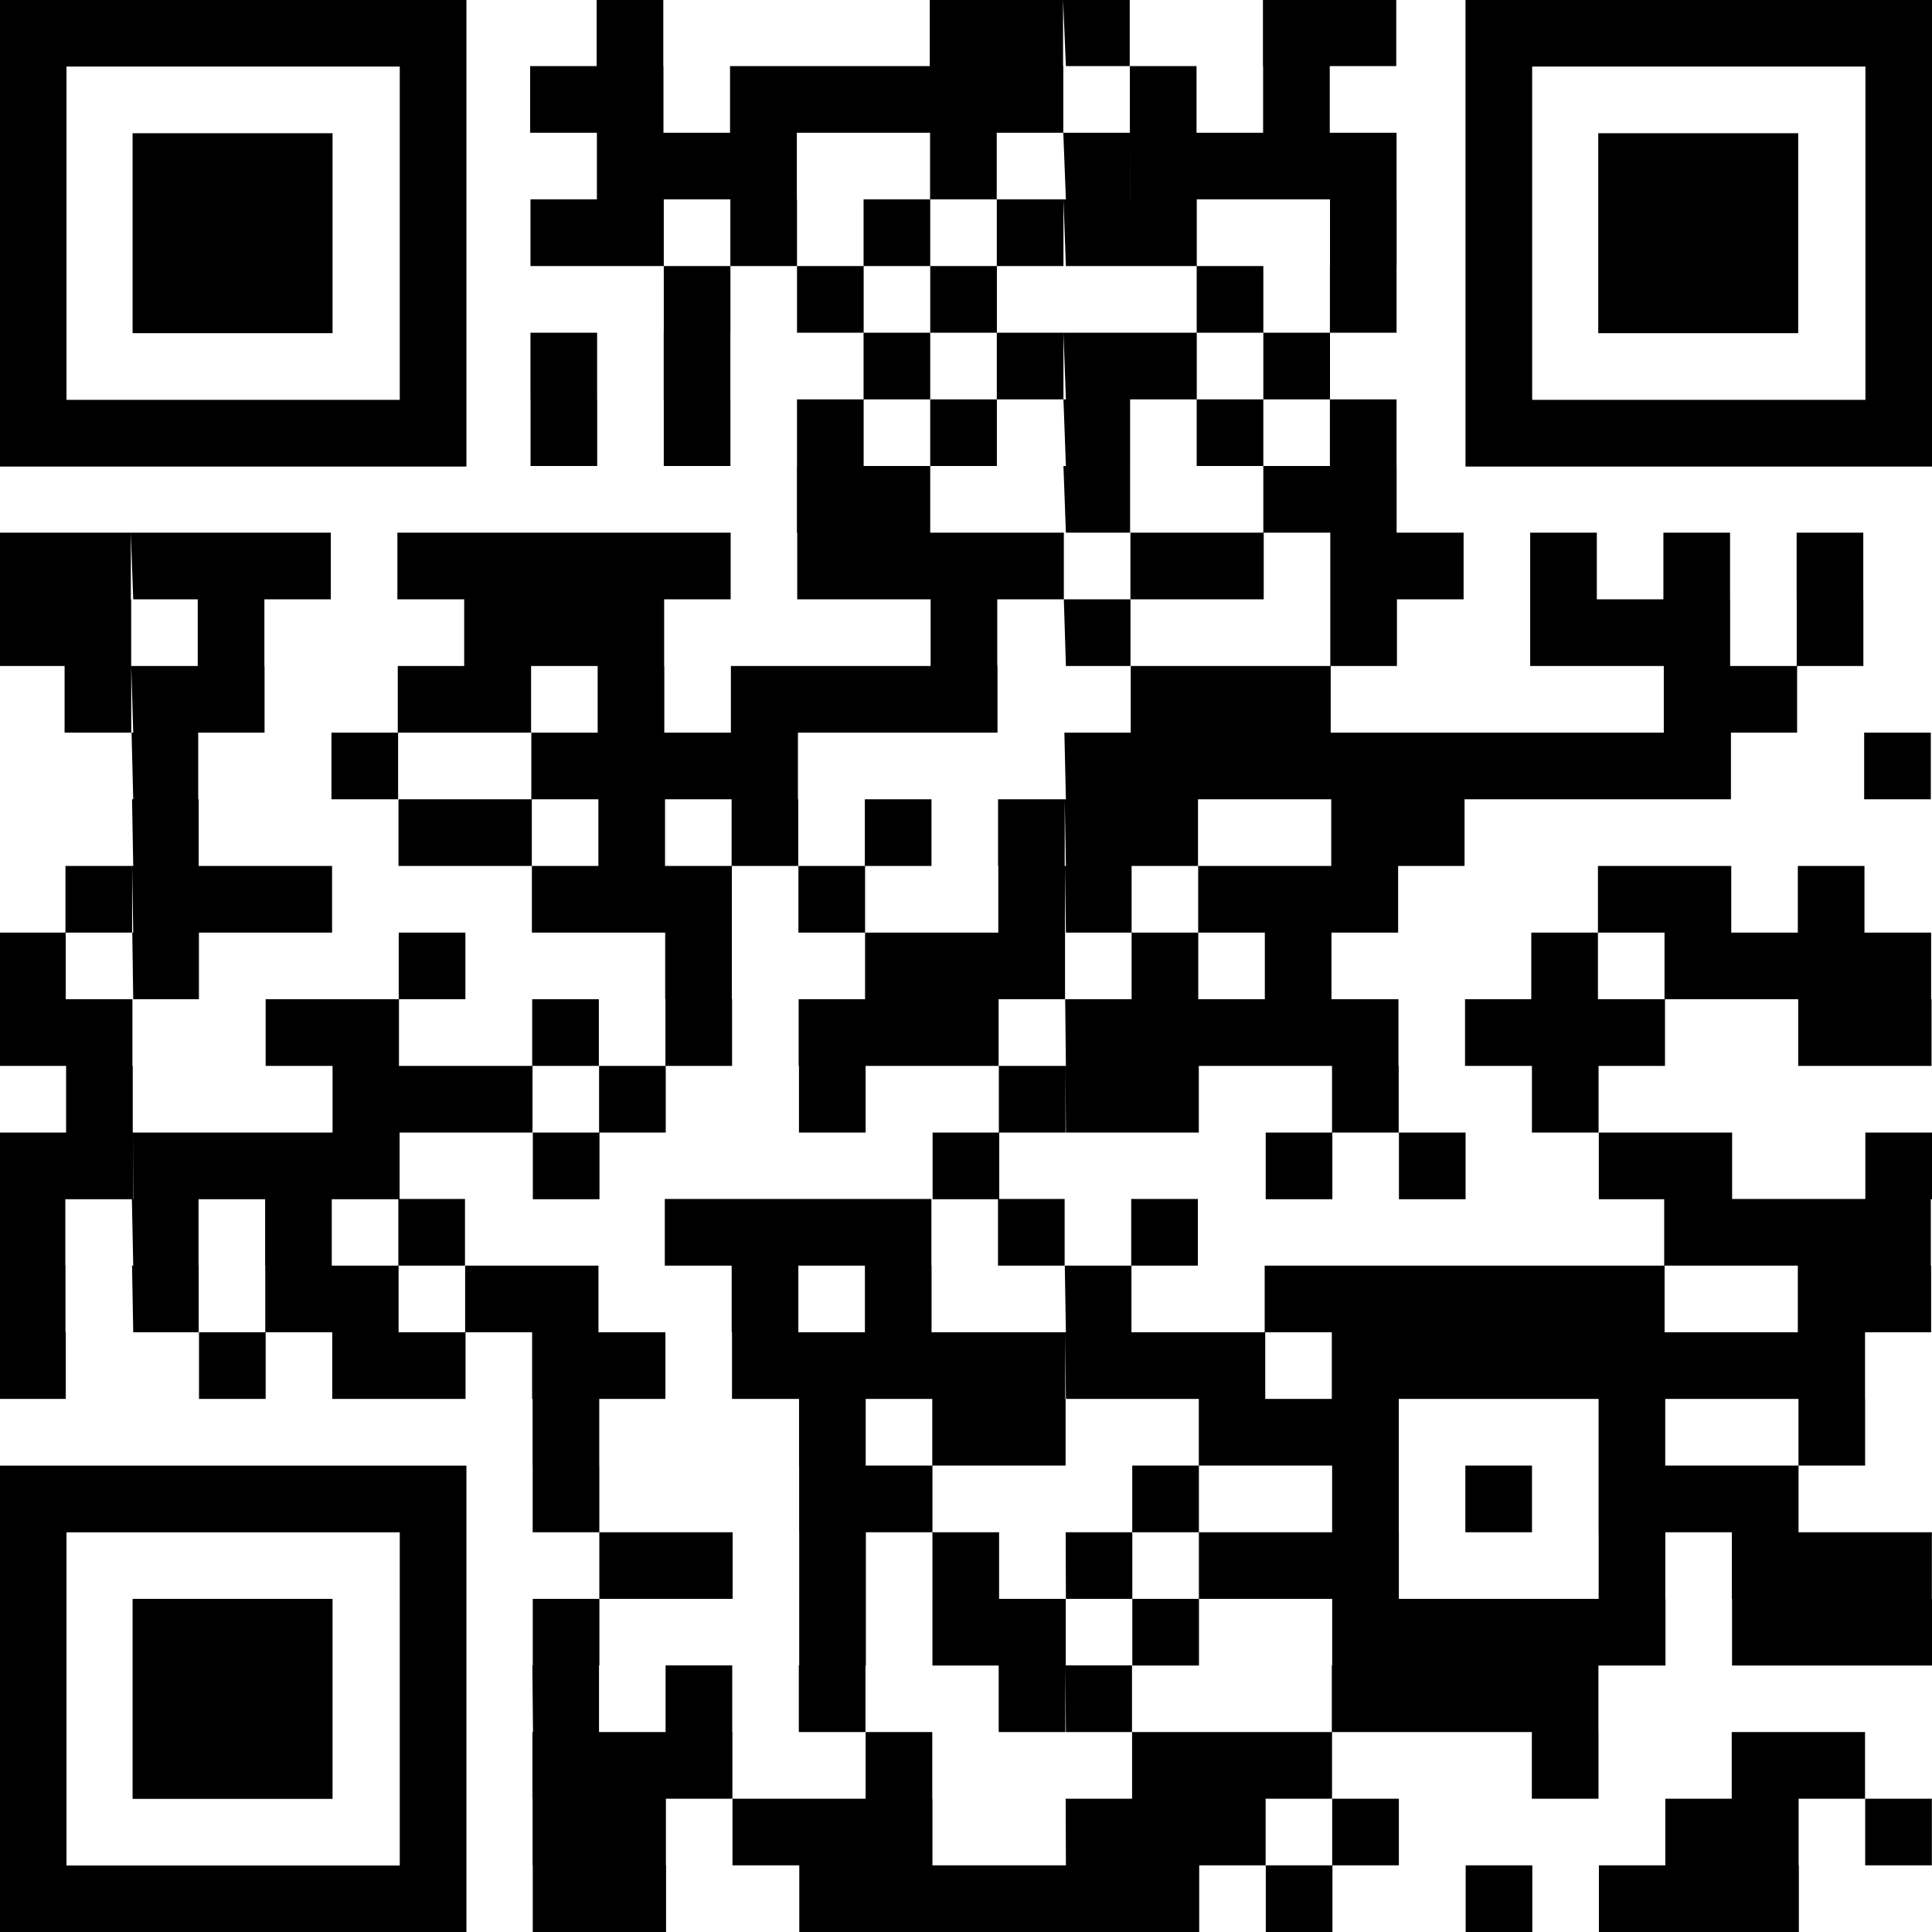 <?xml version="1.0" encoding="UTF-8" standalone="no"?>
<!-- Created with Inkscape (http://www.inkscape.org/) -->

<svg
   width="24pt"
   height="24pt"
   viewBox="0 0 24 24"
   version="1.1"
   id="svg7092"
   inkscape:version="1.1.2 (0a00cf5339, 2022-02-04)"
   sodipodi:docname="qr_license_by40.svg"
   xmlns:inkscape="http://www.inkscape.org/namespaces/inkscape"
   xmlns:sodipodi="http://sodipodi.sourceforge.net/DTD/sodipodi-0.dtd"
   xmlns="http://www.w3.org/2000/svg"
   xmlns:svg="http://www.w3.org/2000/svg">
  <sodipodi:namedview
     id="namedview7094"
     pagecolor="#ffffff"
     bordercolor="#666666"
     borderopacity="1.0"
     inkscape:pageshadow="2"
     inkscape:pageopacity="0.0"
     inkscape:pagecheckerboard="0"
     inkscape:document-units="pt"
     showgrid="false"
     units="pt"
     fit-margin-top="0"
     fit-margin-left="0"
     fit-margin-right="0"
     fit-margin-bottom="0"
     inkscape:zoom="6.4907799"
     inkscape:cx="31.660294"
     inkscape:cy="37.745849"
     inkscape:window-width="1600"
     inkscape:window-height="827"
     inkscape:window-x="0"
     inkscape:window-y="0"
     inkscape:window-maximized="1"
     inkscape:current-layer="layer1" />
  <defs
     id="defs7089" />
  <g
     inkscape:label="Слой 1"
     inkscape:groupmode="layer"
     id="layer1"
     transform="translate(-73.462,-63.316)">
    <path
       id="polygon717"
       style="stroke-width:0.008"
       d="m 75.109,84.006 v 0.828 0.828 h 0.828 0.828 1.7e-5 0.828 v -0.828 -0.828 -0.828 h -0.828 -1.7e-5 -0.828 -0.828 z m 3.319,-2.483 h -0.828 -0.828 -9e-6 -0.828 -0.828 -0.828 -0.828 v 0.828 0.828 0.828 0.828 0.828 0.828 0.828 h 0.828 0.828 0.828 0.828 9e-6 0.828 0.828 0.828 V 86.488 85.661 84.833 84.006 83.178 82.351 81.523 Z m 0,1.655 v 0.828 0.828 0.828 0.828 h -0.828 -0.828 -9e-6 -0.828 -0.828 -0.828 V 85.661 84.833 84.006 83.178 82.351 h 0.828 0.828 0.828 9e-6 0.828 0.828 z M 93.316,65.799 v 0.828 0.828 h 0.828 0.828 v 0 h 0.828 v -0.828 -0.828 -0.828 h -0.828 v 0 h -0.828 -0.828 z m 3.319,-2.483 h -0.828 -0.828 -5e-6 -0.828 -0.828 -0.828 -0.828 v 0.828 0.828 0.828 0.828 0.828 0.828 0.828 h 0.828 0.828 0.828 0.828 5e-6 0.828 0.828 0.828 v -0.828 -0.828 -0.828 -0.828 -0.828 -0.828 -0.828 z m 0,1.655 v 0.828 0.828 0.828 0.828 h -0.828 -0.828 -5e-6 -0.828 -0.828 -0.828 v -0.828 -0.828 -0.828 -0.828 -0.828 h 0.828 0.828 0.828 5e-6 0.828 0.828 z m -21.526,0.828 v 0.828 0.828 h 0.828 0.828 1.7e-5 0.828 v -0.828 -0.828 -0.828 h -0.828 -1.7e-5 -0.828 -0.828 z m 3.319,-2.483 h -0.828 -0.828 -9e-6 -0.828 -0.828 -0.828 -0.828 v 0.828 0.828 0.828 0.828 0.828 0.828 0.828 h 0.828 0.828 0.828 0.828 9e-6 0.828 0.828 0.828 v -0.828 -0.828 -0.828 -0.828 -0.828 -0.828 -0.828 z m 0,1.655 v 0.828 0.828 0.828 0.828 h -0.828 -0.828 -9e-6 -0.828 -0.828 -0.828 v -0.828 -0.828 -0.828 -0.828 -0.828 h 0.828 0.828 0.828 9e-6 0.828 0.828 z m 16.552,21.517 h 0.828 v 0.828 h -0.828 z m -0.828,0 h 0.828 v 0.828 h -0.828 z m -0.828,0 h 0.828 v 0.828 h -0.828 z m -1.655,0 h 0.828 v 0.828 h -0.828 z m -2.483,0 h 0.828 v 0.828 h -0.828 z m -1.655,0 h 0.828 v 0.828 h -0.828 z m -0.828,0 h 0.828 v 0.828 H 86.703 Z m -0.828,0 h 0.828 v 0.828 h -0.828 z m -0.828,0 h 0.828 v 0.828 h -0.828 z m -0.828,0 h 0.828 v 0.828 h -0.828 z m -0.828,0 h 0.828 v 0.828 h -0.828 z m -2.483,0 h 0.828 v 0.828 h -0.828 z m -0.828,0 h 0.828 v 0.828 h -0.828 z m 16.552,-0.828 h 0.828 v 0.828 h -0.828 z m -1.655,0 h 0.828 v 0.828 h -0.828 z m -0.828,0 h 0.828 v 0.828 h -0.828 z m -4.138,0 h 0.828 v 0.828 h -0.828 z m -1.655,0 h 0.828 v 0.828 h -0.828 z m -0.828,0 h 0.828 v 0.828 h -0.828 z m -0.828,0 h 0.828 v 0.828 H 86.703 Z m -2.483,0 h 0.828 v 0.828 h -0.828 z m -0.828,0 h 0.828 v 0.828 h -0.828 z m -0.828,0 h 0.828 v 0.828 h -0.828 z m -1.655,0 h 0.828 v 0.828 h -0.828 z m -0.828,0 h 0.828 v 0.828 h -0.828 z m 15.724,-0.828 h 0.828 v 0.828 h -0.828 z m -0.828,0 h 0.828 v 0.828 h -0.828 z m -2.483,0 h 0.828 v 0.828 h -0.828 z m -3.31,0 h 0.828 v 0.828 h -0.828 z m -0.828,0 h 0.828 v 0.828 h -0.828 z m -0.828,0 h 0.828 v 0.828 h -0.828 z m -3.31,0 h 0.828 v 0.828 h -0.828 z m -2.483,0 h 0.828 v 0.828 h -0.828 z m -0.828,0 h 0.828 v 0.828 h -0.828 z m -0.828,0 h 0.828 v 0.828 h -0.828 z m 12.414,-0.828 h 0.828 v 0.828 h -0.828 z m -0.828,0 h 0.828 v 0.828 h -0.828 z m -0.828,0 h 0.828 v 0.828 h -0.828 z m -0.828,0 h 0.828 v 0.828 h -0.828 z m -3.31,0 h 0.828 v 0.828 H 86.703 Z m -0.828,0 h 0.828 v 0.828 h -0.828 z m -2.483,0 h 0.828 v 0.828 h -0.828 z m -1.655,0 h 0.828 v 0.828 h -0.828 z m -1.655,0 h 0.828 v 0.828 H 80.083 Z M 96.634,83.178 h 0.828 v 0.828 h -0.828 z m -0.828,0 h 0.828 v 0.828 h -0.828 z m -0.828,0 h 0.828 v 0.828 h -0.828 z m -1.655,0 h 0.828 v 0.828 h -0.828 z m -0.828,0 h 0.828 v 0.828 h -0.828 z m -0.828,0 h 0.828 v 0.828 h -0.828 z m -0.828,0 h 0.828 v 0.828 h -0.828 z m -0.828,0 h 0.828 v 0.828 h -0.828 z m -2.483,0 h 0.828 v 0.828 h -0.828 z m -1.655,0 h 0.828 v 0.828 h -0.828 z m -0.828,0 h 0.828 v 0.828 h -0.828 z m -1.655,0 h 0.828 v 0.828 h -0.828 z m -3.31,0 h 0.828 v 0.828 h -0.828 z m 16.552,-0.828 h 0.828 v 0.828 h -0.828 z m -0.828,0 h 0.828 v 0.828 h -0.828 z m -0.828,0 h 0.828 v 0.828 h -0.828 z m -1.655,0 h 0.828 v 0.828 h -0.828 z m -3.31,0 h 0.828 v 0.828 h -0.828 z m -0.828,0 h 0.828 v 0.828 h -0.828 z m -0.828,0 h 0.828 v 0.828 h -0.828 z m -1.655,0 h 0.828 v 0.828 H 86.703 Z m -1.655,0 h 0.828 v 0.828 h -0.828 z m -1.655,0 h 0.828 v 0.828 h -0.828 z m -1.655,0 h 0.828 v 0.828 h -0.828 z m -0.828,0 h 0.828 v 0.828 h -0.828 z m 14.069,-0.828 h 0.828 v 0.828 h -0.828 z m -0.828,0 h 0.828 v 0.828 h -0.828 z m -0.828,0 h 0.828 v 0.828 h -0.828 z m -1.655,0 h 0.828 v 0.828 h -0.828 z m -1.655,0 h 0.828 v 0.828 h -0.828 z m -2.483,0 h 0.828 v 0.828 h -0.828 z m -3.31,0 h 0.828 v 0.828 h -0.828 z m -0.828,0 h 0.828 v 0.828 h -0.828 z m -3.31,0 h 0.828 v 0.828 h -0.828 z m 15.724,-0.828 h 0.828 v 0.828 h -0.828 z m -2.483,0 h 0.828 v 0.828 h -0.828 z m -3.31,0 h 0.828 v 0.828 h -0.828 z m -0.828,0 h 0.828 v 0.828 h -0.828 z m -0.828,0 h 0.828 v 0.828 h -0.828 z m -2.483,0 h 0.828 v 0.828 h -0.828 z m -0.828,0 h 0.828 v 0.828 h -0.828 z m -1.655,0 h 0.828 v 0.828 h -0.828 z m -3.31,0 h 0.828 v 0.828 h -0.828 z m 15.724,-0.828 h 0.828 v 0.828 h -0.828 z m -0.828,0 h 0.828 v 0.828 h -0.828 z m -0.828,0 h 0.828 v 0.828 h -0.828 z m -0.828,0 h 0.828 v 0.828 h -0.828 z m -0.828,0 h 0.828 v 0.828 h -0.828 z m -0.828,0 h 0.828 v 0.828 h -0.828 z m -0.828,0 h 0.828 v 0.828 h -0.828 z m -0.828,0 h 0.828 v 0.828 h -0.828 z m -1.655,0 h 0.828 v 0.828 h -0.828 z m -0.828,0 h 0.828 v 0.828 h -0.828 z m -0.828,0 h 0.828 v 0.828 H 86.703 Z m -0.828,0 h 0.828 v 0.828 h -0.828 z m -0.828,0 h 0.828 v 0.828 h -0.828 z m -0.828,0 h 0.828 v 0.828 h -0.828 z m -0.828,0 h 0.828 v 0.828 h -0.828 z m -0.828,0 h 0.828 v 0.828 h -0.828 z m -1.655,0 h 0.828 v 0.828 h -0.828 z m -0.828,0 h 0.828 v 0.828 h -0.828 z m -1.655,0 h 0.828 v 0.828 h -0.828 z m -0.828,0 h 0.828 v 0.828 h -0.828 z m -1.655,0 h 0.828 v 0.828 h -0.828 z m -2.483,0 h 0.828 v 0.828 h -0.828 z m 23.172,-0.828 h 0.828 v 0.828 h -0.828 z m -0.828,0 h 0.828 v 0.828 h -0.828 z m -2.483,0 h 0.828 v 0.828 h -0.828 z m -0.828,0 h 0.828 v 0.828 h -0.828 z m -0.828,0 h 0.828 v 0.828 h -0.828 z m -0.828,0 h 0.828 v 0.828 h -0.828 z m -0.828,0 h 0.828 v 0.828 h -0.828 z m -0.828,0 h 0.828 v 0.828 h -0.828 z m -2.483,0 h 0.828 v 0.828 H 86.703 Z m -2.483,0 h 0.828 v 0.828 h -0.828 z m -1.655,0 h 0.828 v 0.828 h -0.828 z m -2.483,0 h 0.828 v 0.828 h -0.828 z m -0.828,0 h 0.828 v 0.828 h -0.828 z m -1.655,0 h 0.828 v 0.828 h -0.828 z m -0.828,0 h 0.828 v 0.828 h -0.828 z m -1.655,0 h 0.828 v 0.828 H 75.117 Z m -1.655,0 h 0.828 v 0.828 h -0.828 z m 23.172,-0.828 h 0.828 v 0.828 h -0.828 z m -0.828,0 h 0.828 v 0.828 h -0.828 z m -0.828,0 h 0.828 v 0.828 h -0.828 z m -0.828,0 h 0.828 v 0.828 h -0.828 z m -6.621,0 h 0.828 v 0.828 h -0.828 z m -1.655,0 h 0.828 v 0.828 h -0.828 z m -1.655,0 h 0.828 v 0.828 h -0.828 z m -0.828,0 h 0.828 v 0.828 h -0.828 z m -0.828,0 h 0.828 v 0.828 h -0.828 z m -0.828,0 h 0.828 v 0.828 h -0.828 z m -3.31,0 h 0.828 v 0.828 h -0.828 z m -1.655,0 h 0.828 v 0.828 h -0.828 z m -1.655,0 h 0.828 v 0.828 H 75.117 Z m -1.655,0 h 0.828 v 0.828 H 73.462 Z M 96.634,77.385 h 0.828 v 0.828 h -0.828 z m -2.483,0 h 0.828 v 0.828 h -0.828 z m -0.828,0 h 0.828 v 0.828 h -0.828 z m -2.483,0 h 0.828 v 0.828 h -0.828 z m -1.655,0 h 0.828 v 0.828 h -0.828 z m -4.138,0 h 0.828 v 0.828 h -0.828 z m -4.966,0 h 0.828 v 0.828 h -0.828 z m -2.483,0 h 0.828 v 0.828 h -0.828 z m -0.828,0 h 0.828 v 0.828 h -0.828 z m -0.828,0 h 0.828 v 0.828 h -0.828 z m -0.828,0 h 0.828 v 0.828 H 75.117 Z m -0.828,0 h 0.828 v 0.828 h -0.828 z m -0.828,0 h 0.828 v 0.828 h -0.828 z m 19.034,-0.828 h 0.828 v 0.828 h -0.828 z m -2.483,0 h 0.828 v 0.828 h -0.828 z m -2.483,0 h 0.828 v 0.828 h -0.828 z m -0.828,0 h 0.828 V 77.385 H 86.703 Z m -0.828,0 h 0.828 v 0.828 h -0.828 z m -2.483,0 h 0.828 v 0.828 h -0.828 z m -2.483,0 h 0.828 v 0.828 h -0.828 z m -1.655,0 h 0.828 v 0.828 h -0.828 z m -0.828,0 h 0.828 v 0.828 h -0.828 z m -0.828,0 h 0.828 v 0.828 h -0.828 z m -3.31,0 h 0.828 v 0.828 h -0.828 z m 22.345,-0.828 h 0.828 v 0.828 h -0.828 z m -0.828,0 h 0.828 v 0.828 h -0.828 z m -2.483,0 h 0.828 v 0.828 h -0.828 z m -0.828,0 h 0.828 v 0.828 h -0.828 z m -0.828,0 h 0.828 v 0.828 h -0.828 z m -1.655,0 h 0.828 v 0.828 h -0.828 z m -0.828,0 h 0.828 v 0.828 h -0.828 z m -0.828,0 h 0.828 v 0.828 h -0.828 z m -0.828,0 h 0.828 v 0.828 h -0.828 z m -0.828,0 h 0.828 v 0.828 H 86.703 Z m -1.655,0 h 0.828 v 0.828 h -0.828 z m -0.828,0 h 0.828 v 0.828 h -0.828 z m -0.828,0 h 0.828 v 0.828 h -0.828 z m -1.655,0 h 0.828 v 0.828 h -0.828 z m -1.655,0 h 0.828 v 0.828 h -0.828 z m -2.483,0 h 0.828 v 0.828 h -0.828 z m -0.828,0 h 0.828 v 0.828 h -0.828 z m -2.483,0 h 0.828 v 0.828 h -0.828 z m -0.828,0 h 0.828 v 0.828 h -0.828 z m 23.172,-0.828 h 0.828 v 0.828 h -0.828 z m -0.828,0 h 0.828 v 0.828 h -0.828 z m -0.828,0 h 0.828 v 0.828 h -0.828 z m -0.828,0 h 0.828 v 0.828 h -0.828 z m -1.655,0 h 0.828 v 0.828 h -0.828 z m -3.31,0 h 0.828 v 0.828 h -0.828 z m -1.655,0 h 0.828 v 0.828 h -0.828 z m -1.655,0 h 0.828 v 0.828 h -0.828 z m -0.828,0 h 0.828 v 0.828 h -0.828 z m -0.828,0 h 0.828 v 0.828 h -0.828 z m -2.483,0 h 0.828 v 0.828 h -0.828 z m -3.31,0 h 0.828 v 0.828 h -0.828 z m -3.31,0 h 0.828 v 0.828 H 75.117 Z m -1.655,0 h 0.828 v 0.828 h -0.828 z m 22.345,-0.828 h 0.828 v 0.828 h -0.828 z m -1.655,0 h 0.828 v 0.828 h -0.828 z m -0.828,0 h 0.828 v 0.828 h -0.828 z m -3.31,0 h 0.828 v 0.828 h -0.828 z m -0.828,0 h 0.828 v 0.828 h -0.828 z m -0.828,0 h 0.828 v 0.828 h -0.828 z m -1.655,0 h 0.828 v 0.828 H 86.703 Z m -0.828,0 h 0.828 v 0.828 h -0.828 z m -2.483,0 h 0.828 v 0.828 h -0.828 z m -1.655,0 h 0.828 v 0.828 h -0.828 z m -0.828,0 h 0.828 v 0.828 h -0.828 z m -0.828,0 h 0.828 v 0.828 h -0.828 z m -3.31,0 h 0.828 v 0.828 h -0.828 z m -0.828,0 h 0.828 v 0.828 h -0.828 z m -0.828,0 h 0.828 v 0.828 H 75.117 Z m -0.828,0 h 0.828 v 0.828 h -0.828 z m 16.552,-0.828 h 0.828 v 0.828 h -0.828 z m -0.828,0 h 0.828 v 0.828 h -0.828 z m -2.483,0 h 0.828 v 0.828 h -0.828 z m -0.828,0 h 0.828 v 0.828 H 86.703 Z m -0.828,0 h 0.828 v 0.828 h -0.828 z m -1.655,0 h 0.828 v 0.828 h -0.828 z m -1.655,0 h 0.828 v 0.828 h -0.828 z m -1.655,0 h 0.828 v 0.828 h -0.828 z m -1.655,0 h 0.828 v 0.828 h -0.828 z m -0.828,0 h 0.828 v 0.828 h -0.828 z m -3.31,0 h 0.828 v 0.828 H 75.117 Z m 21.517,-0.828 h 0.828 v 0.828 h -0.828 z m -2.483,0 h 0.828 v 0.828 h -0.828 z m -0.828,0 h 0.828 v 0.828 h -0.828 z m -0.828,0 h 0.828 v 0.828 h -0.828 z m -0.828,0 h 0.828 v 0.828 h -0.828 z m -0.828,0 h 0.828 v 0.828 h -0.828 z m -0.828,0 h 0.828 v 0.828 h -0.828 z m -0.828,0 h 0.828 v 0.828 h -0.828 z m -0.828,0 h 0.828 v 0.828 h -0.828 z m -0.828,0 h 0.828 v 0.828 h -0.828 z m -0.828,0 h 0.828 v 0.828 H 86.703 Z m -4.138,0 h 0.828 v 0.828 h -0.828 z m -0.828,0 h 0.828 v 0.828 h -0.828 z m -0.828,0 h 0.828 v 0.828 h -0.828 z m -0.828,0 h 0.828 v 0.828 h -0.828 z m -2.483,0 h 0.828 v 0.828 h -0.828 z m -2.483,0 h 0.828 v 0.828 H 75.117 Z m 19.862,-0.828 h 0.828 v 0.828 h -0.828 z m -0.828,0 h 0.828 v 0.828 h -0.828 z m -4.966,0 h 0.828 v 0.828 h -0.828 z m -0.828,0 h 0.828 v 0.828 h -0.828 z m -0.828,0 h 0.828 v 0.828 h -0.828 z m -2.483,0 h 0.828 v 0.828 h -0.828 z m -0.828,0 h 0.828 v 0.828 h -0.828 z m -0.828,0 h 0.828 v 0.828 h -0.828 z m -0.828,0 h 0.828 v 0.828 h -0.828 z m -1.655,0 h 0.828 v 0.828 h -0.828 z m -1.655,0 h 0.828 v 0.828 h -0.828 z m -0.828,0 h 0.828 v 0.828 h -0.828 z m -2.483,0 h 0.828 v 0.828 h -0.828 z m -0.828,0 h 0.828 v 0.828 H 75.117 Z m -0.828,0 h 0.828 v 0.828 h -0.828 z m 21.517,-0.828 h 0.828 v 0.828 h -0.828 z m -1.655,0 h 0.828 v 0.828 h -0.828 z m -0.828,0 h 0.828 v 0.828 h -0.828 z m -0.828,0 h 0.828 v 0.828 h -0.828 z m -2.483,0 h 0.828 v 0.828 h -0.828 z m -3.31,0 h 0.828 v 0.828 H 86.703 Z m -1.655,0 h 0.828 v 0.828 h -0.828 z m -4.138,0 h 0.828 v 0.828 h -0.828 z m -0.828,0 h 0.828 v 0.828 h -0.828 z m -0.828,0 h 0.828 v 0.828 h -0.828 z m -3.31,0 h 0.828 v 0.828 h -0.828 z m -1.655,0 h 0.828 v 0.828 h -0.828 z m -0.828,0 h 0.828 v 0.828 h -0.828 z m 22.345,-0.828 h 0.828 v 0.828 h -0.828 z m -1.655,0 h 0.828 v 0.828 h -0.828 z m -1.655,0 h 0.828 v 0.828 h -0.828 z m -1.655,0 h 0.828 v 0.828 h -0.828 z m -0.828,0 h 0.828 v 0.828 h -0.828 z m -1.655,0 h 0.828 v 0.828 h -0.828 z m -0.828,0 h 0.828 v 0.828 h -0.828 z m -1.655,0 h 0.828 v 0.828 h -0.828 z m -0.828,0 h 0.828 v 0.828 h -0.828 z m -0.828,0 h 0.828 v 0.828 h -0.828 z m -0.828,0 h 0.828 v 0.828 h -0.828 z m -1.655,0 h 0.828 v 0.828 h -0.828 z m -0.828,0 h 0.828 v 0.828 h -0.828 z m -0.828,0 h 0.828 v 0.828 h -0.828 z m -0.828,0 h 0.828 v 0.828 h -0.828 z m -0.828,0 h 0.828 v 0.828 h -0.828 z m -1.655,0 h 0.828 v 0.828 h -0.828 z m -0.828,0 h 0.828 v 0.828 h -0.828 z m -0.828,0 h 0.828 v 0.828 H 75.117 Z m -0.828,0 h 0.828 v 0.828 h -0.828 z m -0.828,0 h 0.828 v 0.828 h -0.828 z m 16.552,-0.828 h 0.828 v 0.828 h -0.828 z m -0.828,0 h 0.828 v 0.828 h -0.828 z m -2.483,0 h 0.828 v 0.828 H 86.703 Z m -2.483,0 h 0.828 v 0.828 h -0.828 z m -0.828,0 h 0.828 v 0.828 h -0.828 z m 6.621,-0.828 h 0.828 v 0.828 h -0.828 z m -1.655,0 h 0.828 v 0.828 h -0.828 z m -1.655,0 h 0.828 v 0.828 H 86.703 Z m -1.655,0 h 0.828 v 0.828 h -0.828 z m -1.655,0 h 0.828 v 0.828 h -0.828 z m -1.655,0 h 0.828 v 0.828 h -0.828 z m -1.655,0 h 0.828 v 0.828 h -0.828 z m 9.103,-0.828 h 0.828 v 0.828 h -0.828 z m -1.655,0 h 0.828 v 0.828 h -0.828 z m -0.828,0 h 0.828 v 0.828 H 86.703 Z m -0.828,0 h 0.828 v 0.828 h -0.828 z m -1.655,0 h 0.828 v 0.828 h -0.828 z m -2.483,0 h 0.828 v 0.828 h -0.828 z m -1.655,0 h 0.828 v 0.828 h -0.828 z m 9.931,-0.828 h 0.828 v 0.828 h -0.828 z m -1.655,0 h 0.828 v 0.828 h -0.828 z m -3.31,0 h 0.828 v 0.828 h -0.828 z m -1.655,0 h 0.828 v 0.828 h -0.828 z m -1.655,0 h 0.828 v 0.828 h -0.828 z m 8.276,-0.828 h 0.828 v 0.828 h -0.828 z m -2.483,0 h 0.828 v 0.828 h -0.828 z m -0.828,0 h 0.828 v 0.828 H 86.703 Z m -0.828,0 h 0.828 v 0.828 h -0.828 z m -1.655,0 h 0.828 v 0.828 h -0.828 z m -1.655,0 h 0.828 v 0.828 h -0.828 z m -1.655,0 h 0.828 v 0.828 h -0.828 z m -0.828,0 h 0.828 v 0.828 h -0.828 z m 9.931,-0.828 h 0.828 v 0.828 h -0.828 z m -0.828,0 h 0.828 v 0.828 h -0.828 z m -0.828,0 h 0.828 v 0.828 h -0.828 z m -0.828,0 h 0.828 v 0.828 h -0.828 z m -0.828,0 h 0.828 V 65.799 H 86.703 Z m -1.655,0 h 0.828 v 0.828 h -0.828 z m -2.483,0 h 0.828 v 0.828 h -0.828 z m -0.828,0 h 0.828 v 0.828 h -0.828 z m -0.828,0 h 0.828 v 0.828 h -0.828 z m 8.276,-0.828 h 0.828 v 0.828 h -0.828 z m -1.655,0 h 0.828 v 0.828 h -0.828 z m -1.655,0 h 0.828 v 0.828 h -0.828 z m -0.828,0 h 0.828 v 0.828 h -0.828 z m -0.828,0 h 0.828 v 0.828 h -0.828 z m -0.828,0 h 0.828 v 0.828 h -0.828 z m -0.828,0 h 0.828 v 0.828 h -0.828 z m -1.655,0 h 0.828 v 0.828 h -0.828 z m -0.828,0 h 0.828 v 0.828 h -0.828 z m 9.931,-0.828 h 0.828 v 0.828 h -0.828 z m -0.828,0 h 0.828 v 0.828 h -0.828 z m -2.483,0 h 0.828 v 0.828 H 86.703 Z m -0.828,0 h 0.828 v 0.828 h -0.828 z m -0.828,0 h 0.828 v 0.828 h -0.828 z m -4.138,0 h 0.828 v 0.828 h -0.828 z" />
  </g>
</svg>
